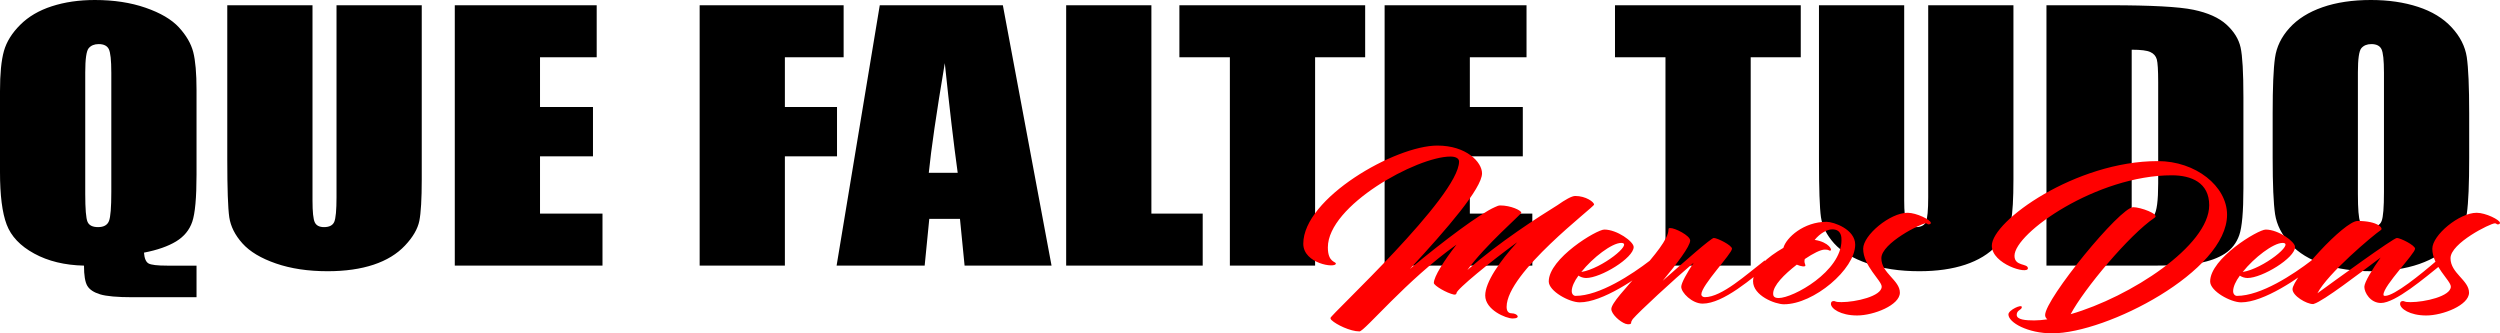 <?xml version="1.0" encoding="UTF-8"?>
<!DOCTYPE svg PUBLIC "-//W3C//DTD SVG 1.1//EN" "http://www.w3.org/Graphics/SVG/1.1/DTD/svg11.dtd">
<!-- Creator: CorelDRAW -->
<svg xmlns="http://www.w3.org/2000/svg" xml:space="preserve" width="150mm" height="20mm" version="1.1" style="shape-rendering:geometricPrecision; text-rendering:geometricPrecision; image-rendering:optimizeQuality; fill-rule:evenodd; clip-rule:evenodd"
viewBox="0 0 2690.64 358.75"
 xmlns:xlink="http://www.w3.org/1999/xlink"
 xmlns:xodm="http://www.corel.com/coreldraw/odm/2003">
 <defs>
  <style type="text/css">
   <![CDATA[
    .fil0 {fill:black;fill-rule:nonzero}
    .fil1 {fill:red;fill-rule:nonzero}
   ]]>
  </style>
 </defs>
 <g id="Camada_x0020_1">
  <g id="_2936660168672">
   <g id="_2711905240608">
    <path class="fil0" d="M211.52 285.88l0 34.01 -68.8 0c-16.55,0 -28.28,-1.06 -35.03,-3.13 -6.76,-2.07 -11.36,-5.14 -13.73,-9.15 -2.37,-4.01 -3.56,-11.28 -3.56,-21.73 -20.78,-0.47 -38.59,-4.78 -53.59,-12.99 -14.99,-8.15 -24.86,-18.6 -29.61,-31.17 -4.82,-12.64 -7.2,-31.53 -7.2,-56.68l0 -86.62c0,-19.07 1.41,-33.53 4.23,-43.51 2.82,-9.98 8.68,-19.37 17.51,-28.16 8.83,-8.86 20.19,-15.53 34.07,-20.02 13.88,-4.49 29.32,-6.73 46.24,-6.73 20.41,0 38.67,2.78 54.62,8.33 16.03,5.55 27.98,12.58 35.85,21.08 7.87,8.56 13.06,17.42 15.44,26.57 2.37,9.21 3.56,22.85 3.56,40.92l0 91.04c0,24.92 -1.56,41.86 -4.6,50.72 -3.04,8.92 -8.83,15.94 -17.44,21.2 -8.68,5.25 -20.19,9.27 -34.51,12.05 0.45,6.14 2.08,10.04 4.9,11.63 2.82,1.59 9.5,2.36 20.04,2.36l31.62 0 -0 -0.01zm-91.73 -208.01c0,-12.99 -0.89,-21.32 -2.67,-24.98 -1.78,-3.6 -5.42,-5.43 -10.91,-5.43 -4.68,0 -8.24,1.48 -10.76,4.43 -2.45,2.9 -3.71,11.57 -3.71,25.98l0 130.78c0,16.24 0.82,26.28 2.45,30.05 1.63,3.84 5.42,5.73 11.36,5.73 6.08,0 10.02,-2.18 11.73,-6.56 1.71,-4.37 2.52,-14.82 2.52,-31.29l0 -128.71zm334.12 -72.21l0 187.34c0,21.26 -0.89,36.19 -2.6,44.76 -1.78,8.62 -6.9,17.48 -15.44,26.51 -8.53,9.09 -19.82,15.94 -33.77,20.6 -14.03,4.66 -30.5,7.03 -49.5,7.03 -21.01,0 -39.56,-2.78 -55.59,-8.33 -16.1,-5.55 -28.13,-12.76 -36.07,-21.61 -8.01,-8.92 -12.69,-18.3 -14.18,-28.16 -1.41,-9.86 -2.15,-30.64 -2.15,-62.23l0 -165.91 91.73 0 0 210.19c0,12.22 0.82,20.07 2.45,23.44 1.63,3.43 4.98,5.14 9.95,5.14 5.64,0 9.35,-1.89 10.99,-5.61 1.63,-3.78 2.45,-12.64 2.45,-26.57l0 -206.59 91.73 0 -0 -0zm35.55 0l152.74 0 0 55.97 -61 0 0 53.5 57 0 0 53.14 -57 0 0 61.64 67.24 0 0 55.97 -158.97 0 0 -280.22 0 0zm263.55 0l154.96 0 0 55.97 -63.23 0 0 53.5 56.11 0 0 53.14 -56.11 0 0 117.61 -91.73 0 0 -280.22 0 0zm326.33 0l52.4 280.22 -93.59 0 -4.97 -50.3 -33.03 0 -4.97 50.3 -94.78 0 46.46 -280.22 132.48 0 0 0zm-48.61 180.32c-4.38,-31.77 -8.98,-71.09 -13.88,-118.03 -9.05,53.85 -14.77,93.17 -17.22,118.03l31.1 0zm208.47 -180.32l0 224.24 55.22 0 0 55.97 -146.95 0 0 -280.22 91.73 0 0 0.01zm230.07 0l0 55.97 -53.88 0 0 224.24 -91.73 0 0 -224.24 -54.33 0 0 -55.97 199.94 0 0.01 0zm20.93 0l152.74 0 0 55.97 -61 0 0 53.5 57 0 0 53.14 -57 0 0 61.64 67.24 0 0 55.97 -158.97 0 0 -280.22 -0 0zm447.89 0l0 55.97 -53.88 0 0 224.24 -91.73 0 0 -224.24 -54.33 0 0 -55.97 199.94 0 0.01 0zm228.89 0l0 187.34c0,21.26 -0.89,36.19 -2.6,44.76 -1.78,8.62 -6.9,17.48 -15.44,26.51 -8.53,9.09 -19.82,15.94 -33.77,20.6 -14.03,4.66 -30.5,7.03 -49.5,7.03 -21.01,0 -39.56,-2.78 -55.59,-8.33 -16.1,-5.55 -28.13,-12.76 -36.07,-21.61 -8.01,-8.92 -12.69,-18.3 -14.18,-28.16 -1.41,-9.86 -2.15,-30.64 -2.15,-62.23l0 -165.91 91.73 0 0 210.19c0,12.22 0.82,20.07 2.45,23.44 1.63,3.43 4.98,5.14 9.95,5.14 5.64,0 9.35,-1.89 10.99,-5.61 1.63,-3.78 2.45,-12.64 2.45,-26.57l0 -206.59 91.73 0 -0 -0zm35.55 0l68.5 0c44.16,0 74.07,1.59 89.65,4.84 15.58,3.25 27.46,8.56 35.55,15.94 8.09,7.38 13.21,15.59 15.22,24.62 2.01,9.09 3.04,26.87 3.04,53.43l0 98.13c0,25.15 -1.49,41.98 -4.46,50.42 -2.97,8.5 -8.16,15.17 -15.51,19.96 -7.42,4.78 -16.55,8.09 -27.46,10.04 -10.84,1.89 -27.24,2.83 -49.13,2.83l-115.41 0 0 -280.22 0.01 -0zm91.73 47.83l0 184.57c12.99,0 21.01,-2.13 23.97,-6.32 3.04,-4.25 4.53,-15.71 4.53,-34.42l0 -108.99c0,-12.69 -0.52,-20.84 -1.49,-24.44 -1.04,-3.6 -3.27,-6.2 -6.9,-7.85 -3.56,-1.71 -10.24,-2.54 -20.11,-2.54l-0 -0zm363.22 116.43c0,28.16 -0.82,48.06 -2.52,59.75 -1.63,11.75 -6.83,22.44 -15.58,32.12 -8.76,9.68 -20.63,17.12 -35.55,22.32 -14.92,5.2 -32.29,7.79 -52.1,7.79 -18.85,0 -35.7,-2.48 -50.69,-7.38 -14.99,-4.9 -27.09,-12.22 -36.14,-22.02 -9.13,-9.8 -14.55,-20.49 -16.33,-32 -1.71,-11.57 -2.6,-31.77 -2.6,-60.58l0 -47.94c0,-28.16 0.82,-48.06 2.52,-59.75 1.63,-11.75 6.83,-22.44 15.58,-32.12 8.76,-9.68 20.63,-17.12 35.55,-22.32 14.92,-5.2 32.29,-7.79 52.1,-7.79 18.85,0 35.7,2.48 50.69,7.38 14.99,4.9 27.09,12.22 36.14,22.02 9.13,9.8 14.55,20.49 16.33,32 1.71,11.57 2.6,31.77 2.6,60.58l0 47.94 0 0zm-91.73 -92.05c0,-12.99 -0.89,-21.32 -2.67,-24.98 -1.78,-3.6 -5.42,-5.43 -10.91,-5.43 -4.68,0 -8.24,1.48 -10.76,4.43 -2.45,2.9 -3.71,11.57 -3.71,25.98l0 130.78c0,16.24 0.82,26.28 2.45,30.05 1.63,3.84 5.42,5.73 11.36,5.73 6.08,0 10.02,-2.18 11.73,-6.56 1.71,-4.37 2.52,-14.82 2.52,-31.29l0 -128.71z"/>
    <path class="fil1" d="M1627.01 337.2c-4.12,0 -5.5,-3.01 -5.5,-6.95 0,-36.85 94.13,-107.29 94.13,-110.07 0,-2.78 -8.93,-9.27 -20.27,-9.27 -3.78,0 -10.65,3.94 -19.24,9.96 -20.27,12.51 -62.53,39.63 -96.88,69.75 19.24,-26.65 58.06,-60.02 58.06,-61.64 0,-2.55 -11.34,-7.88 -22.68,-7.88 -1.72,0 -3.44,0.7 -5.84,1.85 -15.8,6.95 -53.59,34.99 -91.39,66.5 40.2,-43.33 77.64,-86.9 77.64,-102.89 0,-12.05 -16.83,-29.89 -48.09,-29.89 -45.35,0 -144.29,56.54 -144.29,105.67 0,21.55 35.04,26.65 35.04,21.32 0,-2.32 -8.59,-1.16 -8.59,-17.38 0,-45.18 95.85,-97.79 131.92,-97.79 6.18,0 9.28,2.32 9.28,5.33 0,37.54 -138.45,164.99 -138.45,168.47 0,0.23 0,0.46 0.34,0.7 0,0.23 0,0.23 0,0.23 0,0.23 0.34,0.46 0.34,0.7 0.35,0.23 0.35,0.46 0.69,0.7 0,0 0,0 0,0 4.81,4.63 19.93,12.05 29.89,12.05 5.5,0 50.5,-55.15 104.44,-93.39 -13.4,17.14 -24.39,34.53 -24.39,41.25 0,2.78 13.74,10.89 21.64,12.51 2.06,0.23 2.75,-0.7 2.75,-1.62 0,-3.94 37.45,-34.53 65.27,-54.69 -18.9,20.62 -34.36,43.1 -34.36,57.24 0,15.52 22.33,24.79 29.54,24.79 9.28,0 5.15,-5.56 -1.03,-5.56l0.01 0zm148.76 -56.77c-19.24,14.83 -54.28,38 -80.05,38 -2.06,0 -4.12,-1.85 -4.12,-5.1 0,-4.63 2.75,-10.66 7.21,-16.68 2.06,1.39 5.15,2.55 8.25,2.55 15.8,0 51.19,-21.55 51.19,-33.37 0,-5.79 -17.87,-18.77 -31.61,-18.77 -8.24,0 -59.78,31.05 -59.78,55.85 0,10.43 21.98,22.48 33.32,22.48 24.39,0 62.18,-25.95 81.77,-41.71l-6.18 -3.24 -0 -0zm-30.92 -19c13.74,0 -20.96,27.81 -42.94,31.28 12.37,-15.52 32.98,-31.28 42.94,-31.28zm154.25 19c-19.24,14.83 -46.04,39.39 -64.24,39.39 -1.72,0 -3.78,-0.93 -3.78,-3.01 0,-9.73 32.98,-43.8 32.98,-49.13 0,-3.71 -15.8,-11.58 -19.58,-11.58 -2.75,0 -31.26,25.02 -54.97,46.11 15.12,-18.3 29.55,-37.08 29.55,-43.34 0,-5.33 -16.49,-13.67 -21.65,-13.44 -1.38,0 -1.72,0.46 -1.72,1.85 0,19.7 -61.49,73.23 -61.49,85.28 0,5.33 8.93,13.67 15.46,15.99 0.35,0 0.35,0 0.35,0 3.43,1.16 5.84,0 5.5,-1.16 0,-1.16 0.69,-2.32 1.72,-3.94 6.87,-8.11 43.29,-41.71 65.62,-60.71 -7.21,10.89 -13.4,21.78 -13.4,25.96 0,6.26 11.68,18.07 23.02,18.07 22.33,0 53.25,-27.34 72.83,-43.1l-6.18 -3.24 0 0zm20.96 47.04c31.95,0 76.61,-37.77 76.61,-64.19 0,-16.45 -23.02,-24.56 -30.92,-24.56l0 0c-24.39,0 -43.29,16.91 -46.38,28.04 -16.83,9.73 -32.64,22.94 -32.64,35.92 0,15.53 23.7,24.8 33.33,24.8l0 0zm-5.84 -6.72c-5.84,0 -5.84,-3.24 -5.84,-4.87 0,-8.57 11.68,-20.39 25.42,-31.05 4.81,2.09 9.28,2.55 9.28,0.93 0,-1.16 -1.03,-2.32 -1.03,-4.87l0.34 -2.09c9.28,-6.26 17.18,-10.19 21.65,-10.19 4.46,0 4.12,1.16 5.5,1.16 3.43,0 -1.03,-9.27 -16.49,-11.58 5.84,-7.18 13.4,-11.35 18.89,-11.35 10.31,0 9.96,9.04 9.96,11.82 0,33.37 -51.88,62.1 -67.68,62.1l0 -0zm163.87 -80.87c0,-3.24 -15.46,-10.89 -25.08,-10.89 -18.9,0 -47.76,24.1 -47.76,38.7 0,18.53 19.93,34.3 19.93,40.78 0,10.43 -28.17,16.69 -43.29,16.69 -7.91,0 -5.84,-1.16 -8.25,-1.16 -1.72,0 -3.09,0.7 -3.09,3.01 0,5.1 10.31,12.51 28.17,12.51 17.86,0 46.04,-11.12 46.04,-24.56 0,-13.44 -19.93,-20.85 -19.93,-37.08 0,-16.22 42.95,-37.54 47.75,-37.54 1.72,0 1.72,1.16 3.09,1.16 0.69,0 2.4,-0.23 2.4,-1.62l0 0zm244.27 -66.5c-88.29,0 -178.64,64.42 -178.64,91.07 0,19.7 38.82,31.28 38.82,24.33 0,-5.56 -14.43,-1.85 -14.43,-13.44 0,-24.56 88.63,-86.67 169.37,-86.67 20.95,0 40.19,7.88 40.19,32.21 0,43.57 -84.86,98.72 -149.1,117.25 14.08,-26.65 62.87,-85.27 90.35,-103.81 5.84,-3.94 -15.46,-11.35 -23.02,-11.35 -14.09,0 -94.82,98.71 -94.82,116.09 0,1.62 0.69,3.24 2.4,4.63 -5.15,0.7 -9.62,1.16 -14.08,1.16 -9.28,0 -18.9,-0.7 -18.9,-6.02 0,-5.33 5.5,-5.1 5.5,-8.34 0,-3.48 -14.43,3.24 -14.43,7.88 0,8.8 20.95,20.39 47.06,20.39 58.74,0 188.26,-66.74 188.26,-127.68 0,-30.59 -33.67,-57.7 -74.55,-57.7l-0 0zm165.24 107.06c-19.24,14.83 -54.28,38 -80.05,38 -2.06,0 -4.12,-1.85 -4.12,-5.1 0,-4.63 2.75,-10.66 7.21,-16.68 2.06,1.39 5.15,2.55 8.25,2.55 15.8,0 51.19,-21.55 51.19,-33.37 0,-5.79 -17.86,-18.77 -31.61,-18.77 -8.24,0 -59.78,31.05 -59.78,55.85 0,10.43 21.99,22.48 33.33,22.48 24.39,0 62.18,-25.95 81.77,-41.71l-6.18 -3.24 -0 -0zm-30.92 -19c13.74,0 -20.95,27.81 -42.94,31.28 12.37,-15.52 32.98,-31.28 42.94,-31.28zm105.81 64.65c15.46,0 46.72,-26.65 66.3,-42.41l-6.18 -3.24c-17.18,14.83 -45.69,38 -55.65,38 -1.38,0 -1.72,-0.46 -1.72,-1.39 0,-9.73 34.01,-44.03 34.01,-49.36 0,-3.71 -15.8,-11.58 -19.58,-11.58 -3.78,0 -67.68,46.58 -85.54,59.55 10.99,-21.32 59.78,-62.33 68.37,-68.13 2.75,-1.85 -3.09,-9.73 -25.08,-9.73 -14.43,0 -70.08,61.41 -70.08,73.46 0,7.18 15.12,15.99 21.99,15.99 0.34,0 0.68,0 1.03,-0.23 9.96,-2.78 49.47,-33.14 71.8,-49.82 -8.93,12.52 -17.52,26.65 -17.52,31.51 0,6.26 6.53,17.38 17.87,17.38l0 0zm128.14 -86.2c0,-3.24 -15.46,-10.89 -25.08,-10.89 -18.9,0 -47.75,24.1 -47.75,38.7 0,18.53 19.93,34.3 19.93,40.78 0,10.43 -28.17,16.69 -43.29,16.69 -7.9,0 -5.84,-1.16 -8.24,-1.16 -1.72,0 -3.09,0.7 -3.09,3.01 0,5.1 10.31,12.51 28.17,12.51 17.86,0 46.04,-11.12 46.04,-24.56 0,-13.44 -19.93,-20.85 -19.93,-37.08 0,-16.22 42.94,-37.54 47.75,-37.54 1.72,0 1.72,1.16 3.09,1.16 0.69,0 2.4,-0.23 2.4,-1.62l0 0z"/>
   </g>
  </g>
 </g>
</svg>
